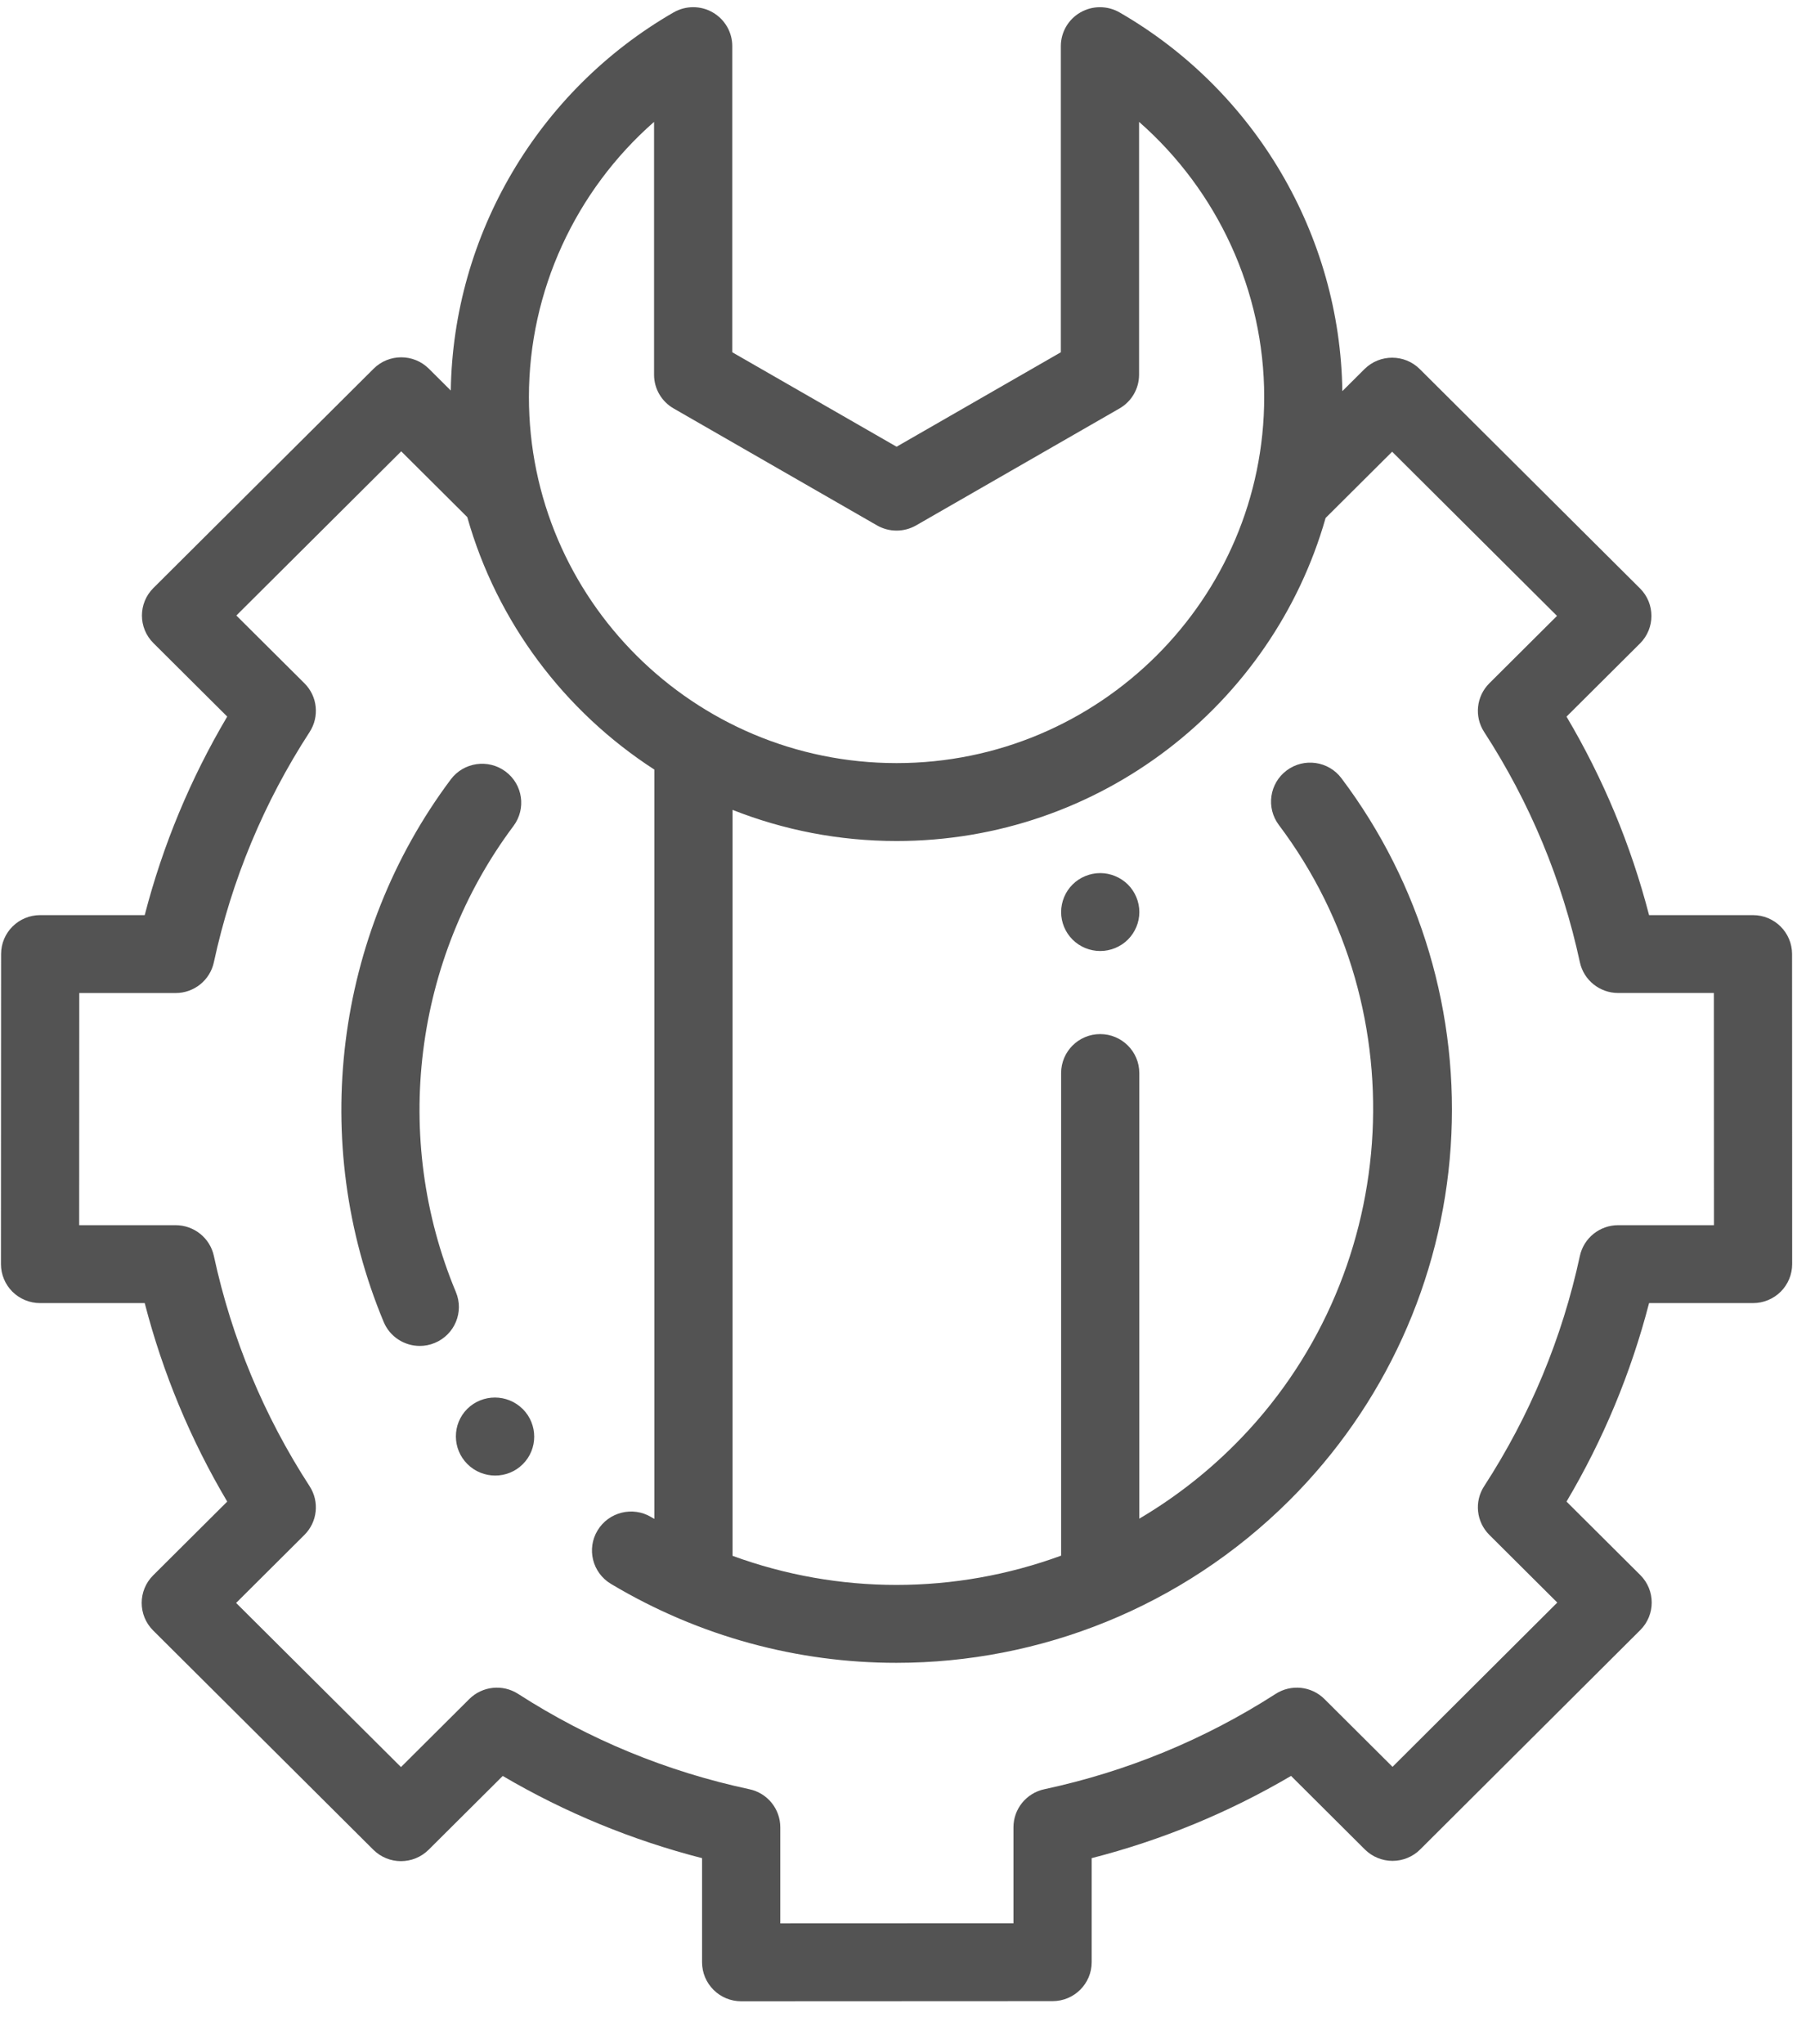 <?xml version="1.0" encoding="UTF-8"?>
<svg width="100%" height="100%" viewBox="0 0 38 43" version="1.1" xmlns="http://www.w3.org/2000/svg" xmlns:xlink="http://www.w3.org/1999/xlink">
    <!-- Generator: Sketch 51.3 (57544) - http://www.bohemiancoding.com/sketch -->
    <title>icon / werkzeuge - inaktiv</title>
    <desc>Created with Sketch.</desc>
    <defs></defs>
    <g id="Lanista" stroke="none" stroke-width="1" fill="none" fill-rule="evenodd">
        <g id="Icons" transform="translate(-32, -356)" fill="#535353">
            <g id="werkzeuge" transform="translate(32, 356)">
                <g id="icon-/-werkzeuge---inaktiv">
                    <g id="settings">
                        <path d="M37.707,20.071 C37.706,19.618 37.338,19.252 36.884,19.252 L34.698,19.252 C34.317,17.782 33.735,16.382 32.961,15.076 L34.507,13.537 C34.828,13.217 34.828,12.698 34.507,12.378 L29.874,7.765 C29.553,7.445 29.032,7.445 28.71,7.765 L28.244,8.229 C28.2,4.952 26.413,1.907 23.556,0.261 C23.301,0.115 22.987,0.115 22.733,0.261 C22.478,0.407 22.321,0.678 22.321,0.971 L22.321,7.411 L18.865,9.398 L15.408,7.411 L15.408,0.971 C15.408,0.678 15.251,0.407 14.996,0.261 C14.742,0.114 14.428,0.115 14.173,0.261 C11.32,1.905 9.534,4.944 9.485,8.216 L9.024,7.757 C8.703,7.437 8.182,7.437 7.861,7.757 L3.228,12.37 C2.906,12.69 2.906,13.209 3.228,13.529 L4.781,15.075 C4.008,16.382 3.425,17.781 3.045,19.252 L0.845,19.252 C0.391,19.252 0.023,19.618 0.023,20.071 L0.02,26.594 C0.02,26.811 0.107,27.02 0.261,27.174 C0.415,27.327 0.625,27.414 0.843,27.414 L3.045,27.414 C3.425,28.884 4.007,30.284 4.781,31.59 L3.222,33.142 C2.901,33.462 2.901,33.981 3.222,34.301 L7.855,38.914 C8.176,39.234 8.697,39.234 9.019,38.914 L10.578,37.362 C11.89,38.132 13.296,38.712 14.772,39.091 L14.772,41.282 C14.772,41.5 14.859,41.708 15.014,41.862 C15.168,42.016 15.377,42.102 15.595,42.102 C15.595,42.102 15.596,42.102 15.596,42.102 L22.148,42.099 C22.602,42.099 22.97,41.732 22.97,41.28 L22.97,39.091 C24.447,38.712 25.853,38.132 27.165,37.361 L28.718,38.908 C28.873,39.062 29.082,39.148 29.3,39.148 C29.3,39.148 29.3,39.148 29.3,39.148 C29.519,39.148 29.728,39.062 29.882,38.908 L34.513,34.293 C34.834,33.973 34.834,33.454 34.512,33.134 L32.961,31.59 C33.735,30.284 34.317,28.884 34.698,27.414 L36.886,27.414 C37.105,27.414 37.314,27.327 37.468,27.174 C37.622,27.02 37.709,26.811 37.709,26.594 L37.707,20.071 Z M13.762,2.564 L13.762,7.884 C13.762,8.176 13.919,8.447 14.174,8.593 L18.453,11.053 C18.708,11.199 19.021,11.199 19.276,11.053 L23.555,8.593 C23.81,8.447 23.967,8.176 23.967,7.884 L23.967,2.564 C25.619,4.013 26.6,6.121 26.6,8.352 C26.6,12.599 23.13,16.054 18.865,16.054 C14.599,16.054 11.129,12.599 11.129,8.352 C11.129,6.121 12.11,4.013 13.762,2.564 Z M34.047,25.775 L34.047,25.775 C33.659,25.775 33.324,26.045 33.242,26.422 C32.869,28.153 32.191,29.782 31.228,31.266 C31.017,31.59 31.063,32.017 31.337,32.29 L32.767,33.714 L29.3,37.17 L27.868,35.744 C27.594,35.471 27.165,35.426 26.84,35.636 C25.349,36.594 23.712,37.269 21.974,37.641 C21.595,37.722 21.324,38.056 21.324,38.442 L21.324,40.461 L16.418,40.463 L16.418,38.442 C16.418,38.056 16.148,37.722 15.768,37.641 C14.03,37.27 12.393,36.595 10.903,35.636 C10.577,35.426 10.149,35.471 9.874,35.744 L8.437,37.175 L4.968,33.722 L6.405,32.291 C6.68,32.017 6.725,31.591 6.514,31.266 C5.551,29.782 4.874,28.153 4.5,26.422 C4.419,26.045 4.083,25.775 3.695,25.775 L1.666,25.775 L1.668,20.891 L3.696,20.891 C4.084,20.891 4.419,20.621 4.5,20.243 C4.874,18.513 5.551,16.883 6.515,15.399 C6.725,15.075 6.68,14.648 6.406,14.375 L4.973,12.949 L8.442,9.495 L9.832,10.879 C10.456,13.088 11.878,14.968 13.768,16.19 L13.768,31.954 C13.746,31.941 13.724,31.929 13.702,31.916 C13.313,31.683 12.807,31.809 12.573,32.197 C12.339,32.585 12.465,33.088 12.855,33.321 C14.723,34.438 16.8,34.983 18.862,34.982 C21.881,34.982 24.87,33.815 27.128,31.567 C29.128,29.575 30.335,26.932 30.524,24.124 C30.712,21.344 29.896,18.591 28.225,16.372 C27.953,16.01 27.437,15.936 27.073,16.208 C26.71,16.479 26.636,16.993 26.908,17.355 C29.879,21.302 29.473,26.914 25.964,30.408 C25.356,31.014 24.686,31.528 23.972,31.949 L23.972,22.575 C23.972,22.122 23.604,21.755 23.149,21.755 C22.695,21.755 22.327,22.122 22.327,22.575 L22.327,32.727 C21.215,33.135 20.041,33.343 18.862,33.343 C17.7,33.343 16.532,33.14 15.414,32.731 L15.414,17.038 C16.482,17.46 17.647,17.693 18.865,17.693 C23.152,17.693 26.777,14.815 27.892,10.897 L29.292,9.503 L32.761,12.957 L31.337,14.375 C31.063,14.648 31.017,15.075 31.228,15.399 C32.191,16.883 32.869,18.513 33.242,20.243 C33.324,20.621 33.659,20.89 34.047,20.89 L36.061,20.89 L36.063,25.775 L34.047,25.775 L34.047,25.775 Z M10.636,16.23 C10.272,15.96 9.756,16.035 9.485,16.397 C7.039,19.665 6.498,24.038 8.073,27.81 C8.204,28.125 8.51,28.315 8.833,28.315 C8.938,28.315 9.045,28.295 9.148,28.252 C9.568,28.078 9.767,27.599 9.592,27.181 C8.239,23.94 8.704,20.183 10.804,17.377 C11.076,17.014 11.001,16.5 10.636,16.23 Z M11,29.643 C10.999,29.643 10.999,29.642 10.998,29.642 C10.677,29.322 10.154,29.32 9.832,29.639 C9.511,29.959 9.513,30.48 9.834,30.8 C9.995,30.961 10.207,31.042 10.42,31.042 C10.63,31.042 10.839,30.963 10.999,30.804 C11.321,30.485 11.32,29.964 11,29.643 Z M23.732,18.608 C23.578,18.456 23.366,18.368 23.15,18.368 C22.932,18.368 22.72,18.456 22.568,18.608 C22.414,18.761 22.327,18.972 22.327,19.188 C22.327,19.404 22.414,19.614 22.568,19.767 C22.721,19.92 22.932,20.007 23.15,20.007 C23.366,20.007 23.578,19.92 23.732,19.767 C23.885,19.614 23.973,19.404 23.973,19.188 C23.973,18.972 23.885,18.761 23.732,18.608 Z" fill-rule="nonzero"></path>
                    </g>
                </g>
            </g>
        </g>
    </g>
</svg>
